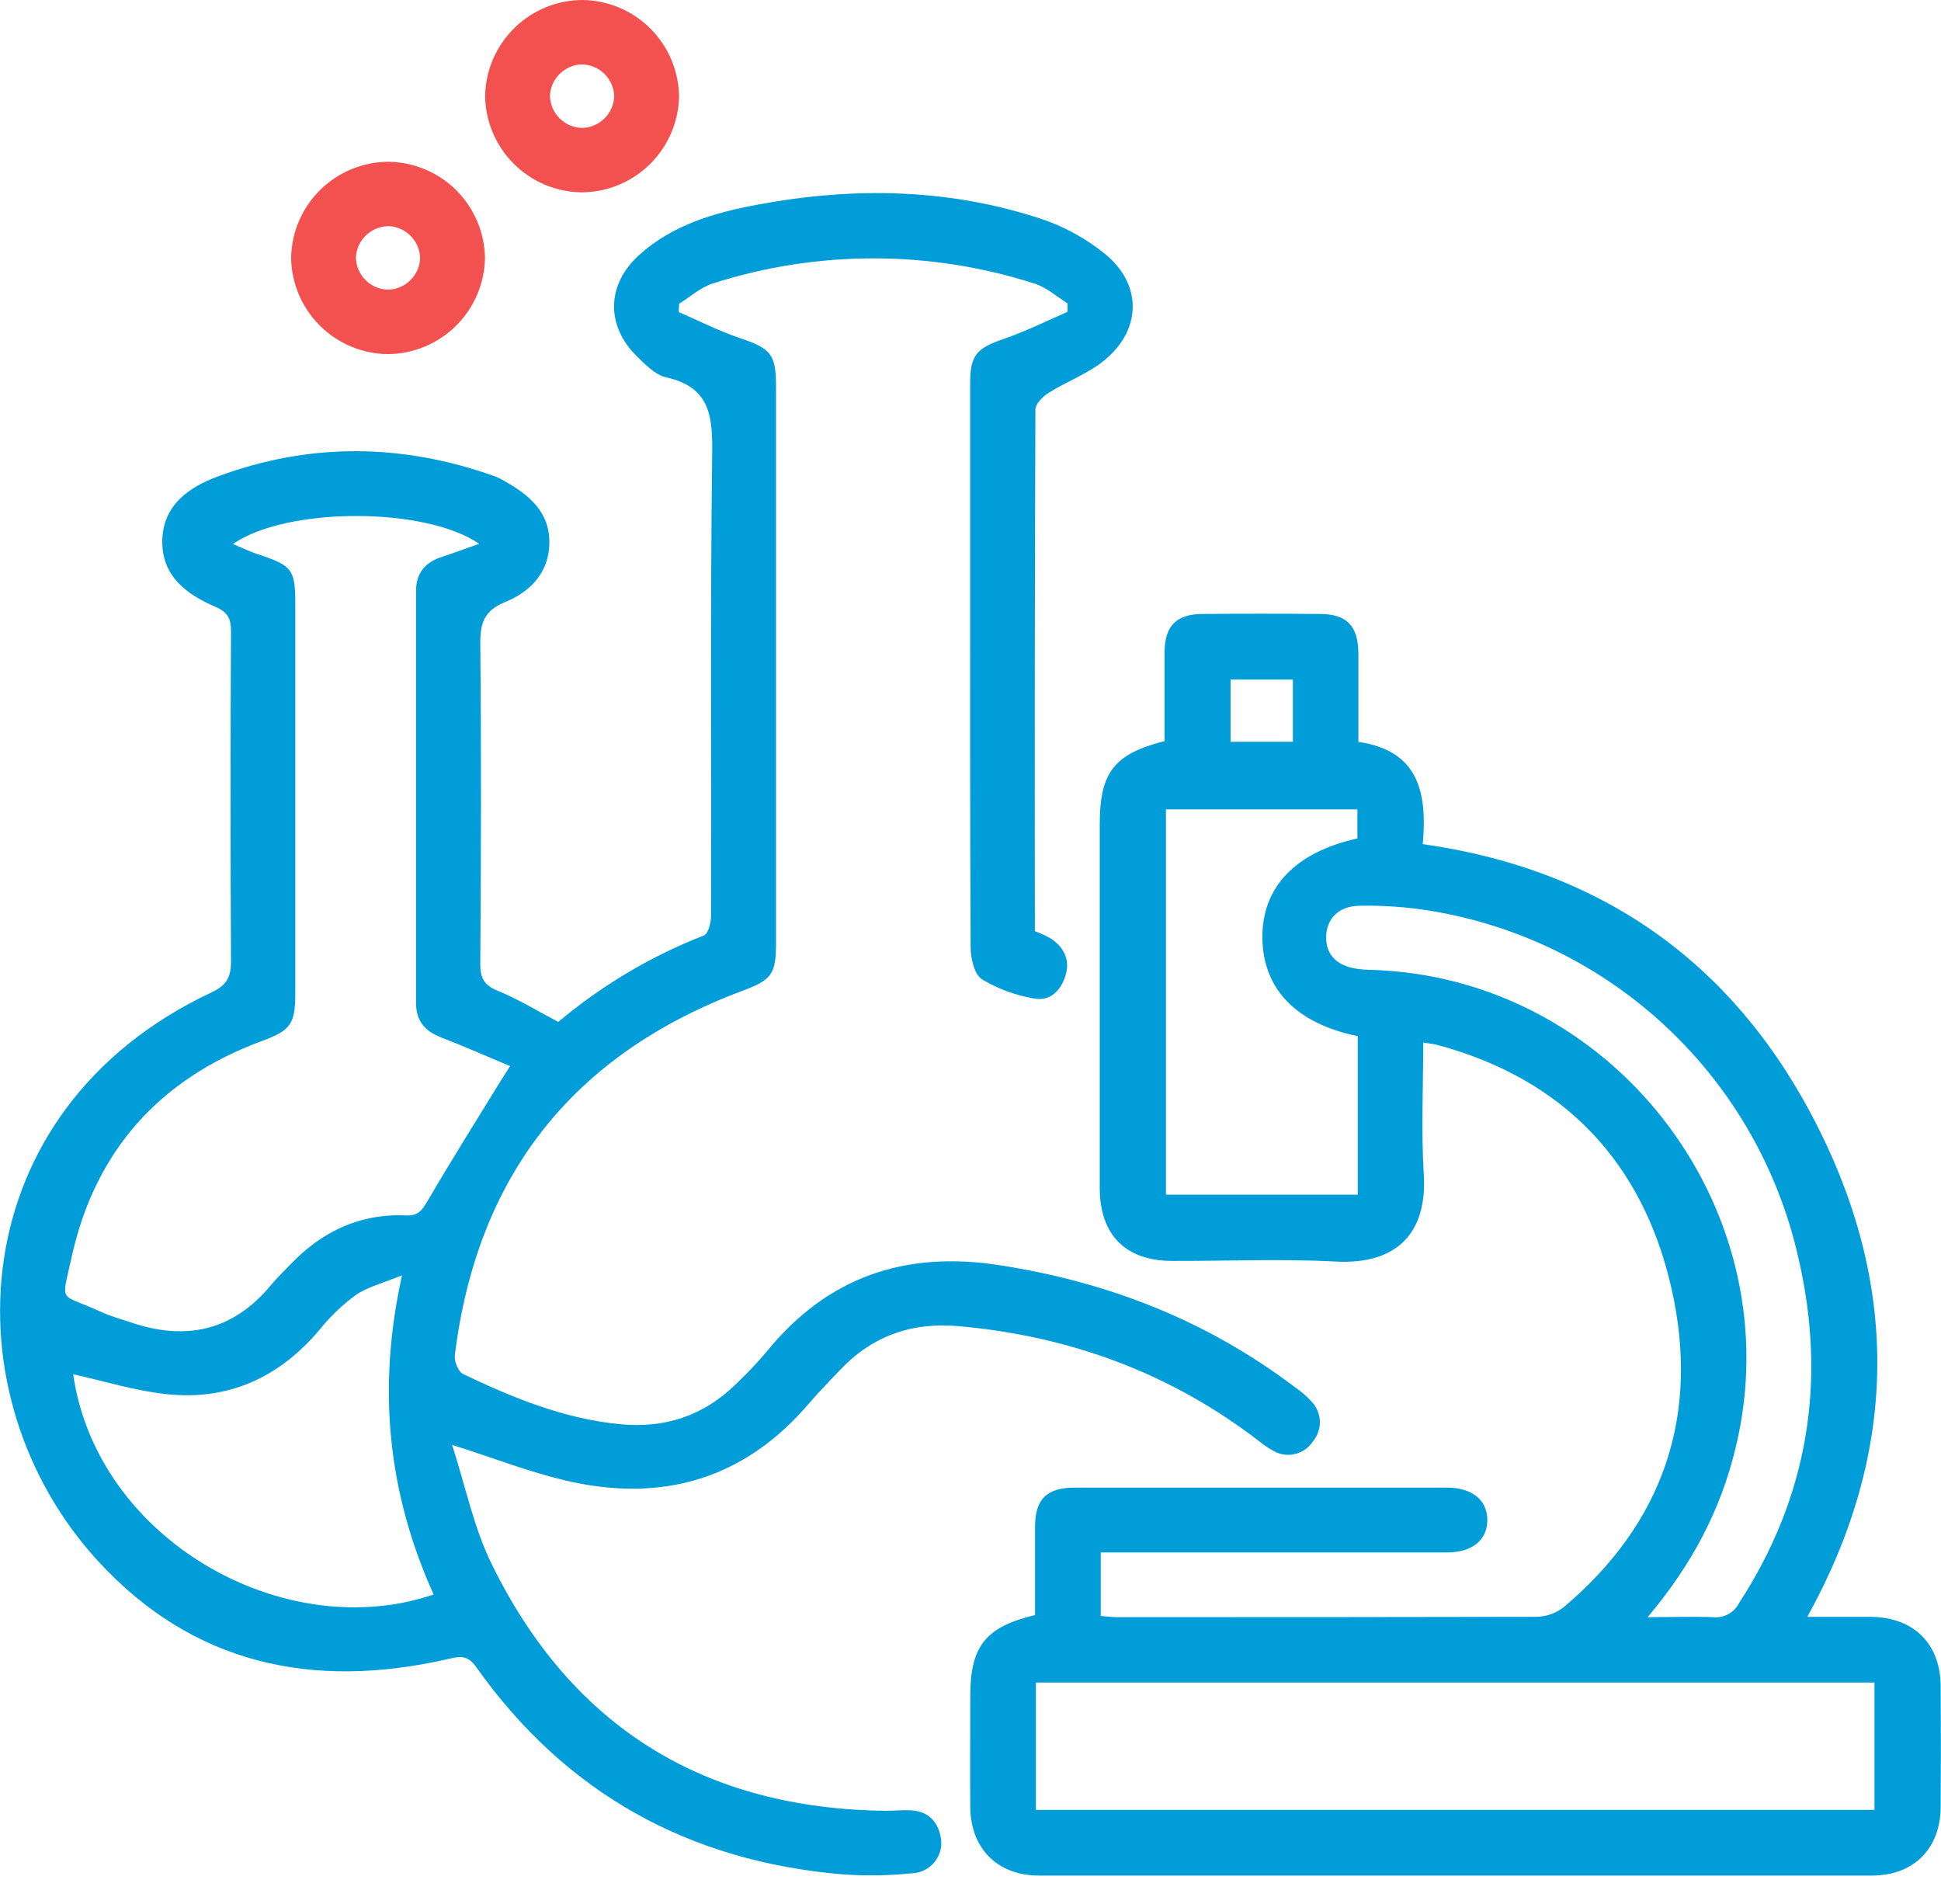 <svg width="52" height="51" viewBox="0 0 52 51" fill="none" xmlns="http://www.w3.org/2000/svg">
<path d="M12.111 38.702C12.47 39.809 12.691 40.922 13.177 41.905C15.32 46.273 18.876 48.454 23.742 48.505C23.959 48.505 24.176 48.482 24.392 48.492C24.884 48.515 25.147 48.809 25.212 49.272C25.225 49.38 25.216 49.49 25.185 49.595C25.154 49.7 25.102 49.798 25.033 49.882C24.963 49.967 24.878 50.036 24.781 50.087C24.684 50.137 24.578 50.168 24.469 50.176C23.84 50.241 23.207 50.252 22.577 50.208C18.455 49.861 15.152 48.037 12.751 44.646C12.508 44.303 12.278 44.376 11.971 44.447C8.378 45.26 5.169 44.591 2.619 41.807C-1.434 37.387 -1.046 29.735 5.665 26.584C6.079 26.39 6.192 26.166 6.189 25.736C6.172 22.793 6.172 19.85 6.189 16.907C6.189 16.572 6.101 16.398 5.783 16.26C5.007 15.925 4.335 15.443 4.348 14.488C4.361 13.532 5.062 13.047 5.848 12.758C8.308 11.848 10.786 11.877 13.255 12.758C13.355 12.798 13.452 12.846 13.544 12.903C14.183 13.264 14.72 13.72 14.718 14.525C14.717 15.33 14.21 15.851 13.534 16.126C12.955 16.362 12.861 16.705 12.867 17.271C12.895 20.123 12.887 22.976 12.867 25.827C12.867 26.209 12.976 26.392 13.337 26.541C13.883 26.764 14.393 27.078 14.957 27.374C16.122 26.394 17.439 25.612 18.857 25.058C18.976 25.012 19.05 24.707 19.05 24.523C19.06 20.424 19.028 16.326 19.079 12.228C19.092 11.204 19.064 10.376 17.846 10.108C17.556 10.044 17.294 9.769 17.064 9.545C16.226 8.724 16.248 7.624 17.121 6.833C18.025 6.015 19.156 5.692 20.316 5.478C22.875 5.003 25.421 5.044 27.907 5.867C28.521 6.075 29.093 6.39 29.598 6.797C30.594 7.606 30.594 8.808 29.605 9.636C29.159 10.009 28.579 10.215 28.078 10.532C27.933 10.625 27.739 10.822 27.739 10.966C27.722 15.622 27.717 20.28 27.725 24.943C27.878 24.999 28.026 25.068 28.168 25.15C28.511 25.389 28.673 25.72 28.544 26.134C28.415 26.548 28.123 26.827 27.703 26.746C27.21 26.663 26.736 26.489 26.307 26.232C26.103 26.102 26.006 25.674 26.004 25.378C25.984 21.822 25.991 18.266 25.991 14.709C25.991 13.23 25.991 11.75 25.991 10.269C25.991 9.509 26.163 9.328 26.897 9.076C27.476 8.876 28.035 8.601 28.601 8.352V8.127C28.311 7.946 28.03 7.692 27.71 7.595C24.908 6.696 21.893 6.696 19.09 7.595C18.768 7.698 18.491 7.951 18.195 8.135L18.181 8.358C18.727 8.594 19.26 8.866 19.821 9.056C20.651 9.335 20.79 9.483 20.79 10.358V25.253C20.79 26.114 20.666 26.25 19.87 26.548C15.341 28.246 12.78 31.497 12.185 36.301C12.165 36.463 12.277 36.745 12.407 36.806C13.743 37.444 15.109 38.003 16.604 38.149C17.81 38.267 18.849 37.926 19.714 37.077C20.004 36.803 20.279 36.513 20.536 36.209C22.167 34.2 24.253 33.493 26.796 33.893C29.706 34.344 32.355 35.384 34.704 37.168C34.868 37.279 35.019 37.411 35.151 37.559C35.281 37.701 35.355 37.886 35.36 38.078C35.364 38.271 35.299 38.459 35.176 38.607C35.066 38.777 34.896 38.899 34.699 38.947C34.503 38.996 34.295 38.967 34.119 38.866C33.977 38.789 33.843 38.697 33.718 38.594C31.349 36.774 28.664 35.792 25.696 35.524C24.438 35.411 23.38 35.776 22.512 36.689C22.24 36.978 21.959 37.261 21.703 37.557C19.95 39.636 17.724 40.267 15.131 39.653C14.171 39.426 13.227 39.058 12.111 38.702ZM6.243 14.573C6.499 14.68 6.722 14.79 6.956 14.862C7.825 15.152 7.911 15.263 7.911 16.165V26.611C7.911 27.431 7.781 27.604 7.024 27.882C4.274 28.895 2.538 30.832 1.914 33.695C1.64 34.951 1.577 34.622 2.668 35.124C2.928 35.245 3.208 35.326 3.48 35.414C4.969 35.929 6.246 35.656 7.27 34.41C7.431 34.216 7.618 34.042 7.791 33.86C8.634 32.98 9.653 32.502 10.88 32.557C11.224 32.573 11.314 32.401 11.469 32.146C12.103 31.061 12.771 29.997 13.431 28.926C13.492 28.826 13.557 28.727 13.665 28.557C13.022 28.289 12.433 28.026 11.831 27.795C11.397 27.628 11.146 27.361 11.146 26.872C11.146 23.192 11.146 19.511 11.146 15.829C11.146 15.347 11.392 15.062 11.839 14.917C12.161 14.813 12.476 14.694 12.837 14.566C11.394 13.573 7.677 13.573 6.243 14.571V14.573ZM11.617 42.711C10.405 40.022 10.09 37.227 10.771 34.161C10.256 34.373 9.849 34.47 9.53 34.69C9.166 34.957 8.839 35.271 8.557 35.624C7.477 36.902 6.111 37.526 4.448 37.343C3.604 37.251 2.779 36.992 1.96 36.812C2.601 41.251 7.618 44.072 11.617 42.711Z" fill="#009DD9"/>
<path d="M38.129 27.928C38.129 29.124 38.071 30.298 38.144 31.464C38.238 33.006 37.439 33.88 35.79 33.793C34.333 33.716 32.867 33.78 31.405 33.776C30.157 33.776 29.464 33.078 29.463 31.829C29.463 28.58 29.463 25.331 29.463 22.08C29.463 20.695 29.839 20.198 31.199 19.851C31.199 19.068 31.199 18.275 31.199 17.483C31.199 16.768 31.513 16.451 32.212 16.446C33.258 16.437 34.305 16.437 35.353 16.446C36.084 16.446 36.388 16.765 36.392 17.517C36.392 18.291 36.392 19.067 36.392 19.873C38.029 20.109 38.236 21.265 38.116 22.611C43.012 23.304 46.549 25.888 48.722 30.23C50.894 34.572 50.835 38.944 48.418 43.31C49.021 43.31 49.576 43.31 50.118 43.31C51.263 43.319 51.983 44.025 51.991 45.161C51.999 46.246 51.999 47.33 51.991 48.412C51.981 49.521 51.268 50.24 50.15 50.24C42.711 50.24 35.273 50.24 27.834 50.24C26.724 50.24 26.004 49.516 25.994 48.411C25.986 47.418 25.994 46.425 25.994 45.432C25.994 44.098 26.399 43.581 27.73 43.261C27.73 42.478 27.73 41.685 27.73 40.893C27.73 40.155 28.044 39.848 28.794 39.848C32.115 39.848 35.437 39.848 38.76 39.848C39.439 39.848 39.844 40.18 39.846 40.717C39.847 41.254 39.437 41.585 38.761 41.585H29.489V43.287C29.633 43.297 29.796 43.318 29.95 43.318C33.689 43.318 37.426 43.318 41.163 43.309C41.425 43.304 41.678 43.215 41.886 43.056C44.572 40.799 45.546 37.898 44.781 34.517C44.015 31.136 41.899 28.895 38.488 27.985C38.369 27.96 38.25 27.941 38.129 27.928ZM27.753 48.48H50.218V45.07H27.753V48.48ZM44.147 43.318C44.813 43.318 45.351 43.299 45.884 43.318C46.024 43.334 46.166 43.308 46.291 43.243C46.416 43.178 46.518 43.076 46.584 42.951C48.447 40.087 48.948 36.99 48.176 33.681C47.645 31.326 46.42 29.182 44.661 27.527C42.902 25.872 40.688 24.781 38.304 24.394C37.682 24.294 37.053 24.25 36.423 24.262C35.857 24.271 35.541 24.611 35.528 25.084C35.515 25.558 35.799 25.875 36.369 25.953C36.565 25.982 36.766 25.979 36.964 25.989C43.384 26.322 48.017 32.547 46.497 38.783C46.098 40.45 45.324 41.914 44.147 43.31V43.318ZM36.365 22.459V21.68H31.236V32.001H36.375V27.755C34.729 27.418 33.838 26.496 33.82 25.134C33.803 23.772 34.693 22.83 36.365 22.459ZM32.967 18.203V19.869H34.637V18.203H32.967Z" fill="#009DD9"/>
<path d="M15.61 0C16.294 0.009 16.946 0.286 17.429 0.77C17.911 1.255 18.185 1.908 18.192 2.592C18.176 3.276 17.894 3.926 17.405 4.404C16.916 4.883 16.26 5.151 15.577 5.152C14.893 5.143 14.24 4.866 13.758 4.381C13.276 3.897 13.002 3.242 12.996 2.559C13.012 1.876 13.294 1.226 13.783 0.748C14.271 0.27 14.927 0.001 15.61 0ZM16.455 2.565C16.444 2.337 16.346 2.123 16.181 1.967C16.016 1.81 15.797 1.724 15.569 1.725C15.352 1.736 15.146 1.828 14.991 1.982C14.837 2.135 14.745 2.341 14.733 2.559C14.736 2.786 14.827 3.004 14.987 3.166C15.147 3.328 15.364 3.422 15.591 3.427C15.819 3.423 16.036 3.331 16.197 3.17C16.358 3.009 16.45 2.792 16.455 2.565Z" fill="#F35150"/>
<path d="M12.993 6.917C12.979 7.6 12.699 8.251 12.213 8.73C11.726 9.21 11.071 9.481 10.388 9.486C9.704 9.478 9.051 9.204 8.567 8.72C8.083 8.237 7.807 7.584 7.799 6.901C7.812 6.217 8.092 5.566 8.579 5.087C9.065 4.607 9.721 4.337 10.404 4.333C11.087 4.341 11.741 4.615 12.225 5.098C12.708 5.581 12.984 6.233 12.993 6.917ZM10.388 7.759C10.616 7.756 10.833 7.665 10.995 7.505C11.157 7.345 11.251 7.128 11.256 6.901C11.246 6.683 11.156 6.476 11.003 6.321C10.85 6.165 10.645 6.072 10.427 6.058C10.2 6.055 9.98 6.14 9.814 6.295C9.647 6.45 9.547 6.664 9.534 6.891C9.537 7.118 9.628 7.335 9.788 7.497C9.947 7.659 10.164 7.753 10.391 7.759H10.388Z" fill="#F35150"/>
</svg>
